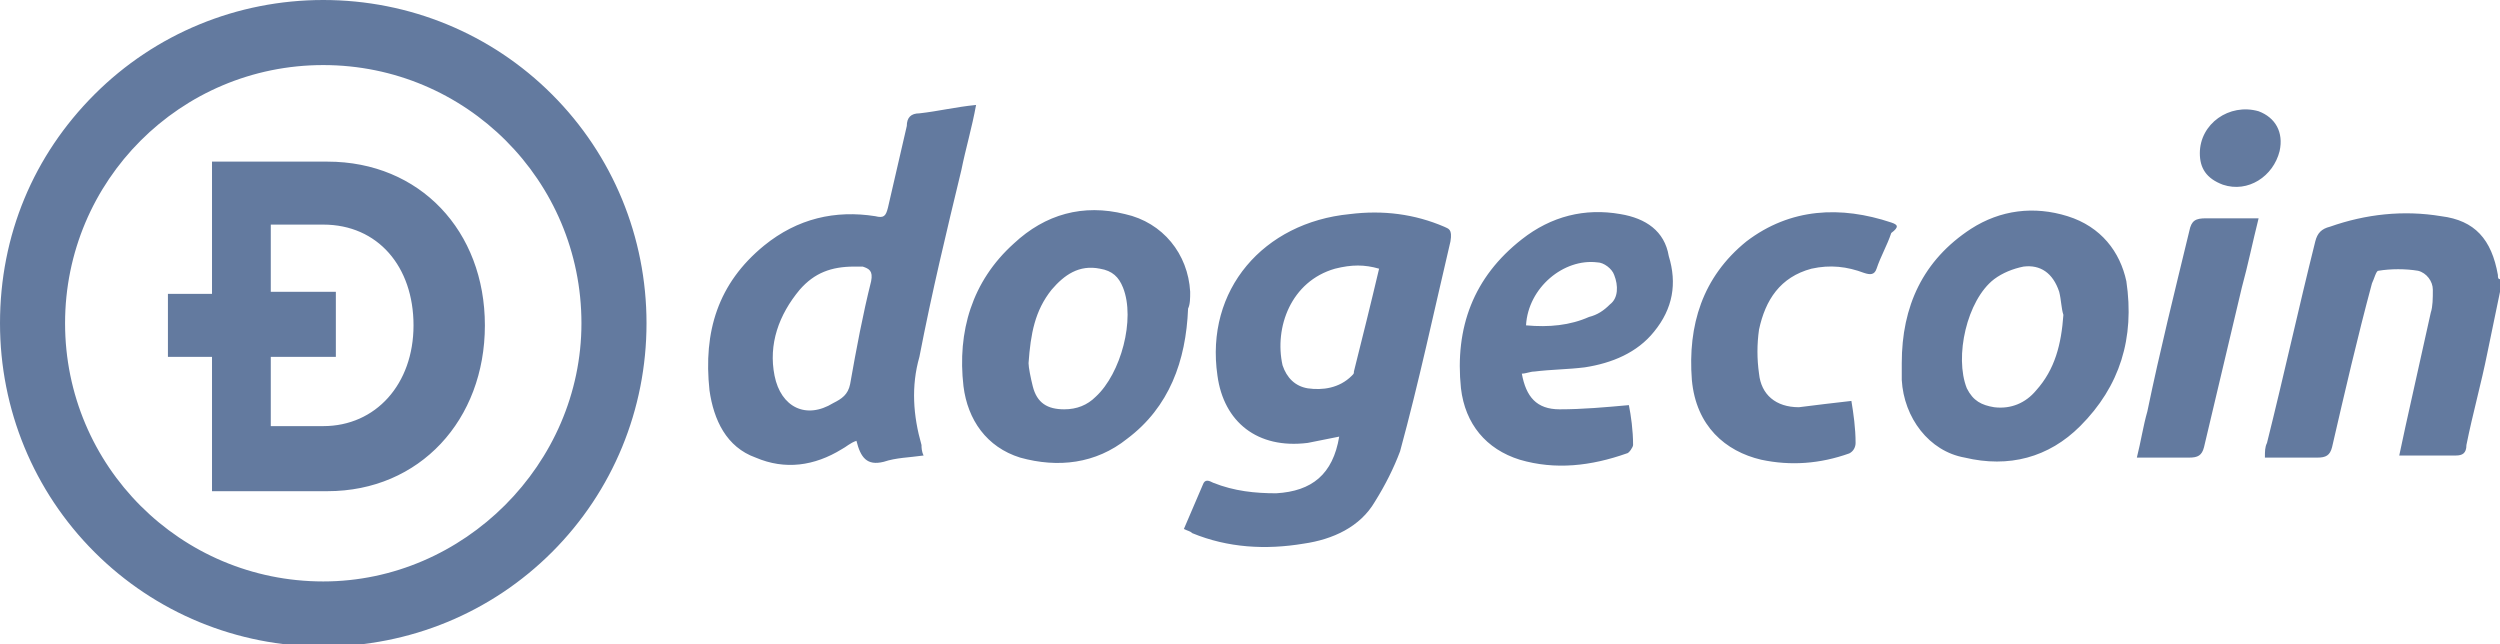 <?xml version="1.0" encoding="utf-8"?>
<!-- Generator: Adobe Illustrator 24.1.2, SVG Export Plug-In . SVG Version: 6.00 Build 0)  -->
<svg version="1.1" id="Слой_1" xmlns="http://www.w3.org/2000/svg" xmlns:xlink="http://www.w3.org/1999/xlink" x="0px" y="0px"
	 viewBox="0 0 119.1 30.7" style="enable-background:new 0 0 119.1 30.7;" xml:space="preserve">
<style type="text/css">
	.st0{fill:#637A9F;}
</style>
<g>
	<g>
		<path class="st0" d="M15.4,0c-4.1,0-8,1.6-10.9,4.5C1.6,7.4,0,11.2,0,15.4c0,4.1,1.6,8,4.5,10.9c2.9,2.9,6.8,4.5,10.9,4.5
			c4.1,0,8-1.6,10.9-4.5c2.9-2.9,4.5-6.8,4.5-10.9c0-4.1-1.6-8-4.5-10.9C23.4,1.6,19.5,0,15.4,0z M15.4,27.7
			c-6.8,0-12.3-5.5-12.3-12.3c0-6.8,5.5-12.3,12.3-12.3s12.3,5.5,12.3,12.3C27.7,22.1,22.1,27.7,15.4,27.7z M15.6,7.7h-5.5V14H8v3
			h2.1v6.4h5.5c4.4,0,7.5-3.4,7.5-7.9S20,7.7,15.6,7.7z M15.4,20.3h-2.5V17H16v-3.1h-3.1v-3.2h2.5c2.6,0,4.3,2,4.3,4.8
			S17.9,20.3,15.4,20.3z M119,13.1c-0.3-1.7-1.1-2.6-2.7-2.8c-1.8-0.3-3.6-0.1-5.3,0.5c-0.4,0.1-0.6,0.3-0.7,0.7
			c-0.8,3.2-1.5,6.4-2.3,9.6c-0.1,0.2-0.1,0.4-0.1,0.7c0.9,0,1.7,0,2.5,0c0.4,0,0.6-0.1,0.7-0.5c0.6-2.6,1.2-5.2,1.9-7.8
			c0.1-0.2,0.2-0.6,0.3-0.6c0.6-0.1,1.3-0.1,1.9,0c0.4,0.1,0.7,0.5,0.7,0.9c0,0.4,0,0.8-0.1,1.1c-0.4,1.8-0.8,3.6-1.2,5.4
			c-0.1,0.5-0.2,0.9-0.3,1.4c0.9,0,1.8,0,2.7,0c0.3,0,0.5-0.1,0.5-0.5c0.3-1.5,0.7-2.9,1-4.4c0.2-1,0.4-1.9,0.6-2.9v-0.6
			C119,13.3,119,13.2,119,13.1z M68.8,10.8c-1.4-0.6-2.9-0.8-4.5-0.6c-4.1,0.4-6.9,3.6-6.3,7.7c0.3,2.2,1.9,3.5,4.3,3.2
			c0.5-0.1,1-0.2,1.5-0.3c-0.3,1.8-1.3,2.6-3,2.7c-1,0-2-0.1-3-0.5c-0.2-0.1-0.4-0.2-0.5,0.1c-0.3,0.7-0.6,1.4-0.9,2.1
			c0.2,0.1,0.3,0.1,0.4,0.2c1.7,0.7,3.5,0.8,5.3,0.5c1.4-0.2,2.7-0.8,3.4-2c0.5-0.8,0.9-1.6,1.2-2.4c0.9-3.3,1.6-6.6,2.4-10
			C69.2,10.9,69,10.9,68.8,10.8z M64.5,17.7c0,0.1,0,0.1-0.1,0.2c-0.6,0.6-1.4,0.7-2.1,0.6c-0.6-0.1-1-0.5-1.2-1.1
			c-0.4-1.8,0.4-4,2.5-4.6c0.8-0.2,1.4-0.2,2.1,0C65.3,14.5,64.9,16.1,64.5,17.7z M45.8,8.1c0.2-1,0.5-2,0.7-3.1
			c-1,0.1-1.8,0.3-2.7,0.4c-0.4,0-0.6,0.2-0.6,0.6c-0.3,1.3-0.6,2.6-0.9,3.9c-0.1,0.4-0.2,0.5-0.6,0.4c-1.9-0.3-3.7,0.1-5.3,1.4
			c-2.2,1.8-2.9,4.1-2.6,6.9c0.2,1.4,0.8,2.7,2.2,3.2c1.4,0.6,2.8,0.4,4.1-0.4c0.2-0.1,0.4-0.3,0.7-0.4c0.2,0.8,0.5,1.2,1.3,1
			c0.6-0.2,1.2-0.2,1.9-0.3c-0.1-0.2-0.1-0.4-0.1-0.5c-0.4-1.4-0.5-2.8-0.1-4.2C44.4,13.9,45.1,11,45.8,8.1z M41.5,13.4
			c-0.4,1.6-0.7,3.2-1,4.9c-0.1,0.5-0.4,0.7-0.8,0.9c-1.3,0.8-2.5,0.2-2.8-1.3c-0.3-1.5,0.2-2.9,1.2-4.1c0.7-0.8,1.5-1.1,2.6-1.1
			c0.1,0,0.3,0,0.4,0C41.4,12.8,41.6,12.9,41.5,13.4z M98.5,10.3c-1.6-0.5-3.2-0.3-4.6,0.6c-2.3,1.5-3.3,3.7-3.3,6.4
			c0,0.3,0,0.6,0,0.8c0.1,1.8,1.3,3.4,3,3.7c2.1,0.5,4,0,5.5-1.5c1.9-1.9,2.6-4.2,2.2-6.9C101,12,100.1,10.8,98.5,10.3z M97,18.6
			c-0.5,0.6-1.2,0.9-2,0.8c-0.6-0.1-1-0.3-1.3-0.9c-0.6-1.5,0-4.2,1.3-5.2c0.4-0.3,0.9-0.5,1.4-0.6c0.8-0.1,1.4,0.3,1.7,1.2
			c0.1,0.4,0.1,0.8,0.2,1.1C98.2,16.4,97.9,17.6,97,18.6z M56.7,13.9c-0.1-1.8-1.3-3.3-3.1-3.7c-2-0.5-3.8,0-5.3,1.4
			c-2,1.8-2.7,4.2-2.4,6.8c0.2,1.6,1.1,2.9,2.7,3.4c1.8,0.5,3.6,0.3,5.1-0.9c2-1.5,2.8-3.7,2.9-6.2C56.7,14.5,56.7,14.2,56.7,13.9z
			 M52.2,18.9c-0.4,0.4-0.9,0.6-1.5,0.6c-0.8,0-1.3-0.3-1.5-1.1C49.1,18,49,17.5,49,17.3c0.1-1.4,0.3-2.5,1.1-3.5
			c0.6-0.7,1.3-1.2,2.3-1c0.6,0.1,0.9,0.4,1.1,0.9C54.1,15.2,53.4,17.8,52.2,18.9z M77.2,10.2c-1.7-0.3-3.3,0.1-4.7,1.2
			c-2.3,1.8-3.2,4.2-2.9,7.1c0.2,1.7,1.2,2.9,2.8,3.4c1.7,0.5,3.4,0.3,5.1-0.3c0.1,0,0.3-0.3,0.3-0.4c0-0.7-0.1-1.4-0.2-1.9
			c-1.1,0.1-2.2,0.2-3.3,0.2c-1.1,0-1.6-0.6-1.8-1.7c0.2,0,0.4-0.1,0.6-0.1c0.8-0.1,1.6-0.1,2.4-0.2c1.3-0.2,2.5-0.7,3.3-1.7
			c0.9-1.1,1.1-2.3,0.7-3.6C79.3,11,78.4,10.4,77.2,10.2z M76.7,14.5c-0.3,0.3-0.6,0.5-1,0.6c-0.9,0.4-1.9,0.5-3,0.4
			c0.1-1.8,1.8-3.2,3.4-3c0.3,0,0.7,0.3,0.8,0.6C77.1,13.6,77.1,14.2,76.7,14.5z M90.1,10.6c-2.4-0.8-4.8-0.7-6.9,0.9
			c-2.1,1.7-2.8,4-2.6,6.6c0.2,2.2,1.6,3.4,3.3,3.8c1.4,0.3,2.8,0.2,4.2-0.3c0.2-0.1,0.3-0.3,0.3-0.5c0-0.7-0.1-1.4-0.2-2
			c-0.9,0.1-1.7,0.2-2.5,0.3c-1.1,0-1.8-0.6-1.9-1.6c-0.1-0.7-0.1-1.4,0-2.1c0.3-1.4,1-2.5,2.5-2.9c0.9-0.2,1.7-0.1,2.5,0.2
			c0.3,0.1,0.5,0.1,0.6-0.2c0.2-0.6,0.5-1.1,0.7-1.7C90.5,10.8,90.4,10.7,90.1,10.6z M105.1,10.4c-0.5,0-0.7,0.1-0.8,0.6
			c-0.7,2.9-1.4,5.7-2,8.6c-0.2,0.7-0.3,1.4-0.5,2.2c0.9,0,1.7,0,2.5,0c0.4,0,0.6-0.1,0.7-0.5c0.6-2.5,1.2-5.1,1.8-7.6
			c0.3-1.1,0.5-2.1,0.8-3.3C106.7,10.4,105.9,10.4,105.1,10.4z M105.9,8.8c1.2,0.4,2.4-0.4,2.7-1.6c0.2-0.9-0.2-1.6-1-1.9
			c-1.4-0.4-2.8,0.6-2.8,2C104.8,8,105.1,8.5,105.9,8.8z"/>
	</g>
</g>
</svg>
